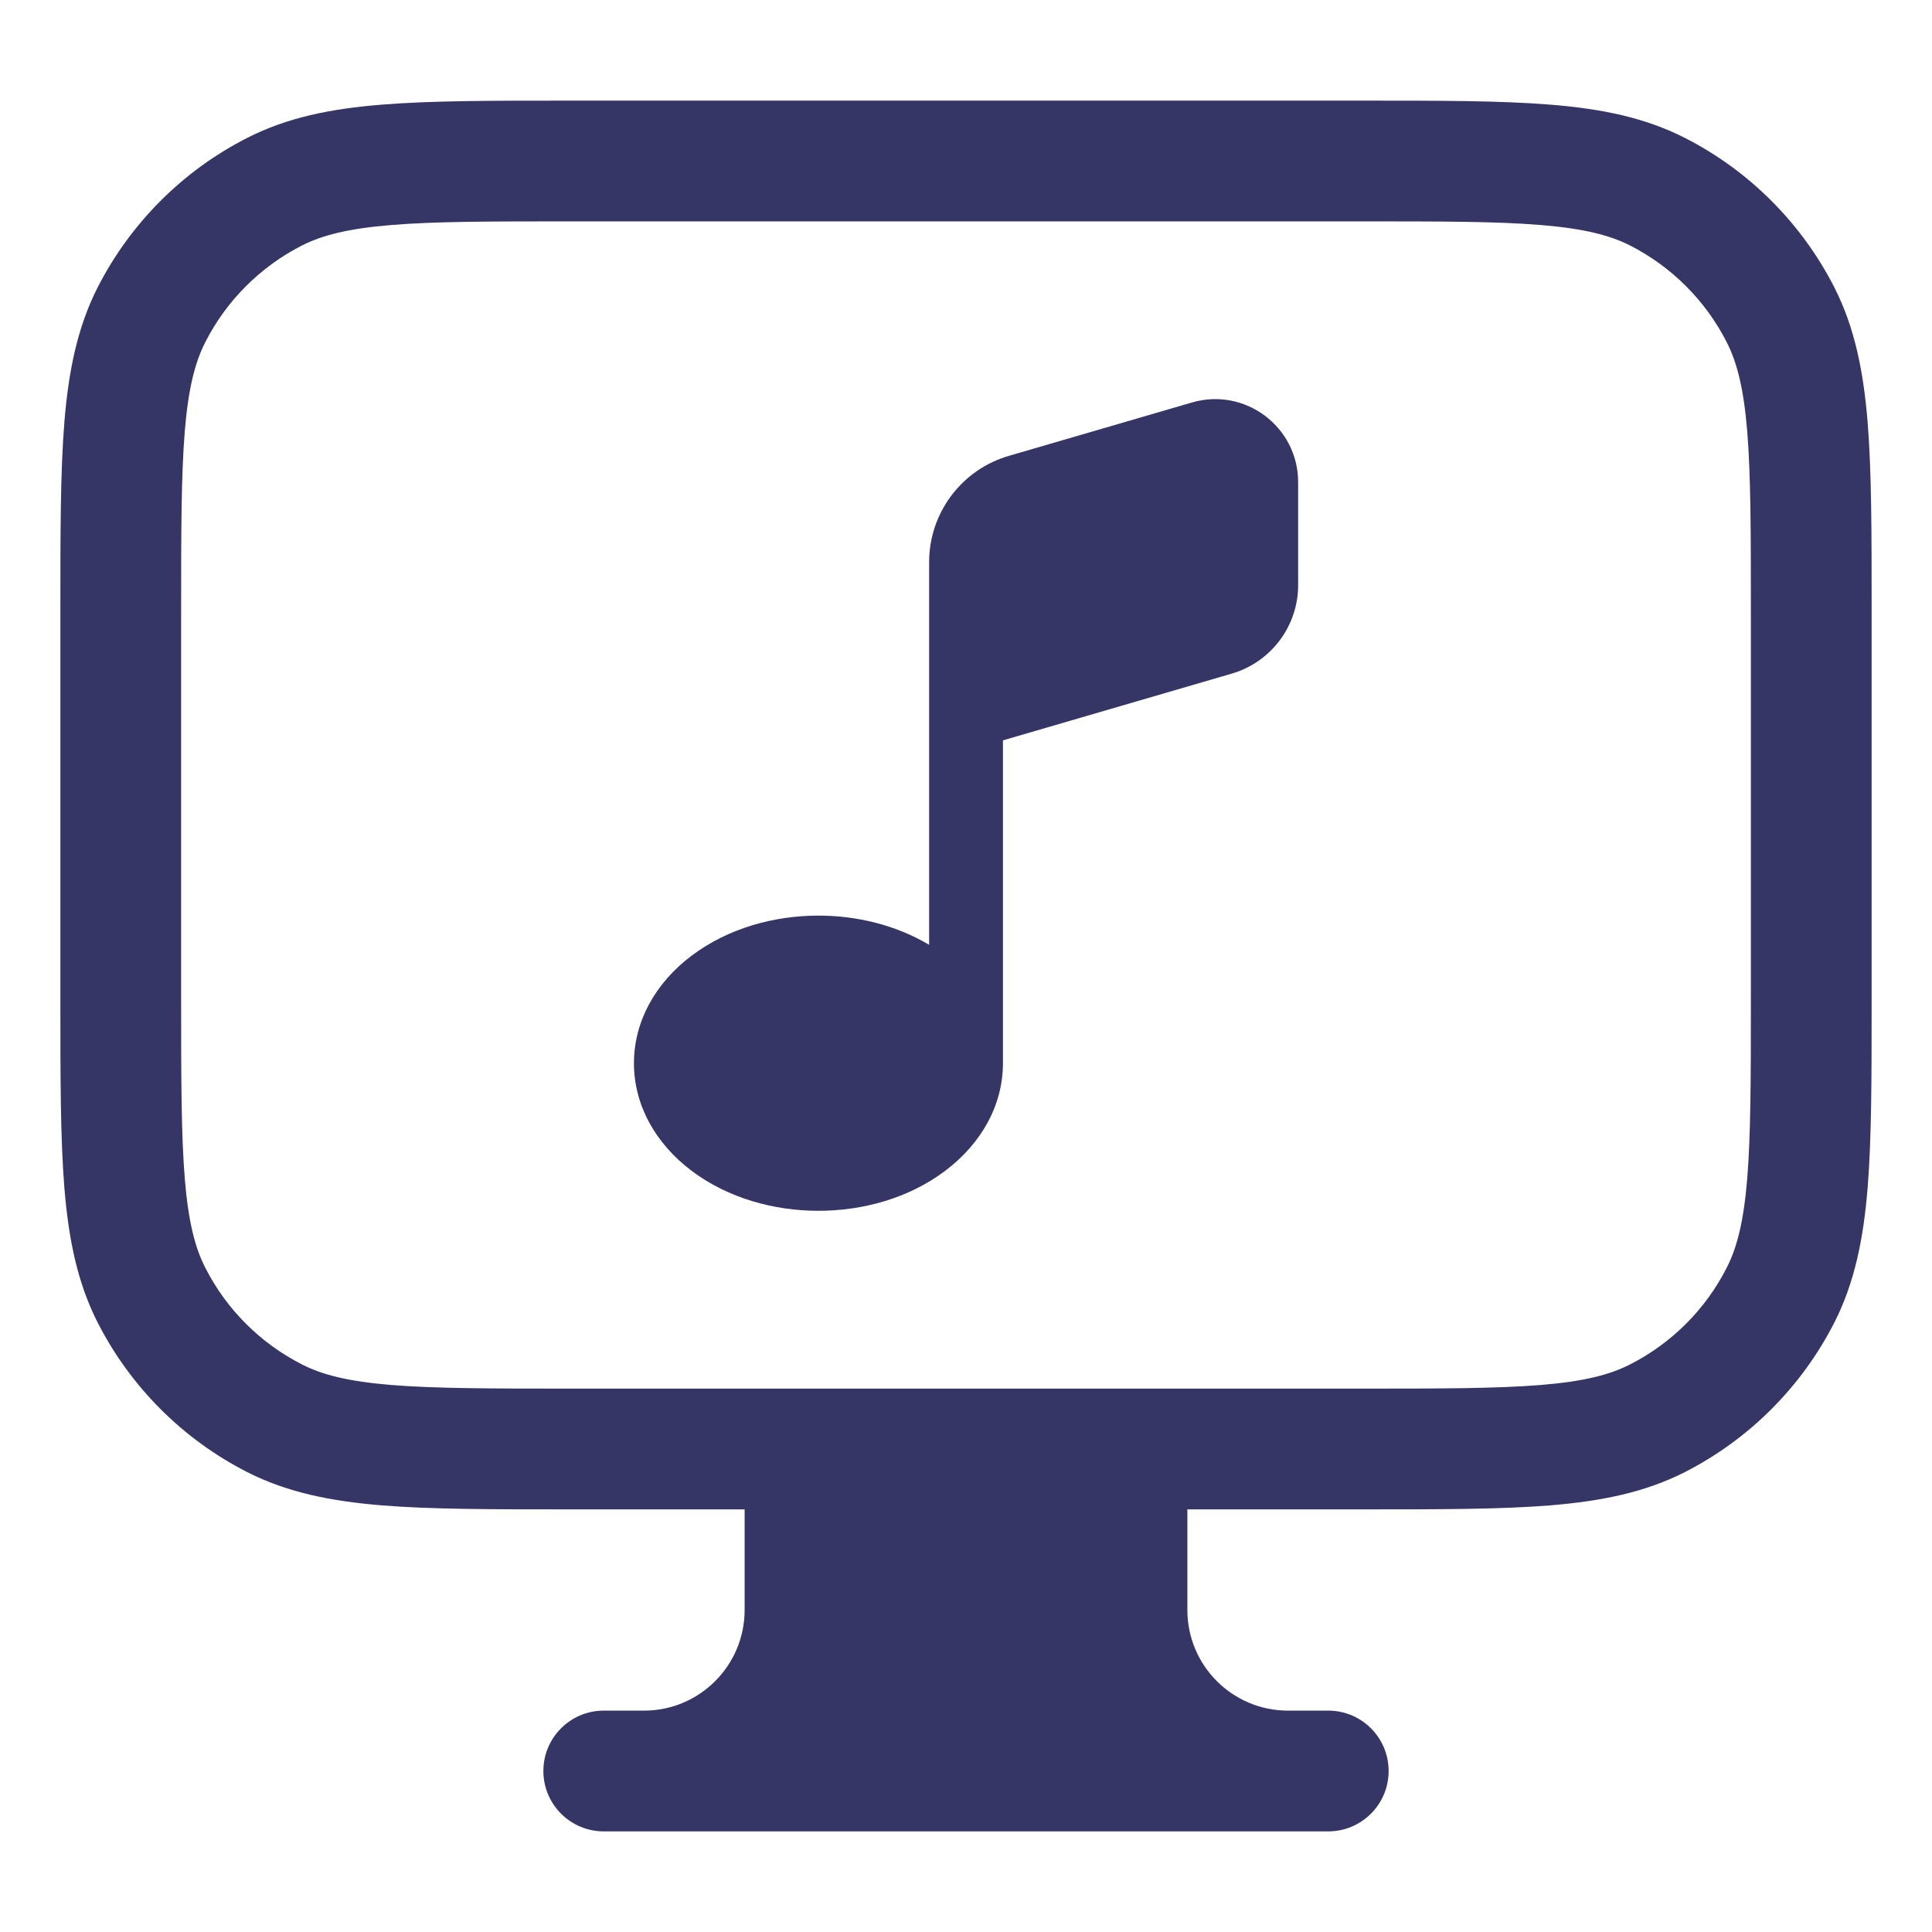 <svg width="24" height="24" viewBox="0 0 24 24" fill="none" xmlns="http://www.w3.org/2000/svg">
<path d="M15.301 8.368L12.459 9.197V13.2L12.459 13.208C12.459 13.725 12.194 14.205 11.738 14.547C11.288 14.885 10.718 15.041 10.167 15.041C9.616 15.041 9.046 14.885 8.595 14.547C8.14 14.205 7.875 13.725 7.875 13.208C7.875 12.691 8.14 12.21 8.595 11.869C9.046 11.531 9.616 11.374 10.167 11.374C10.64 11.374 11.128 11.49 11.542 11.737V6.983C11.542 6.372 11.945 5.834 12.532 5.663L14.806 5C15.466 4.807 16.126 5.302 16.126 5.99V7.268C16.126 7.777 15.79 8.225 15.301 8.368Z" fill="#353566"/>
<path fill-rule="evenodd" clip-rule="evenodd" d="M16.933 1.25H7.067C6.115 1.25 5.354 1.25 4.74 1.3C4.11 1.351 3.568 1.459 3.071 1.713C2.271 2.12 1.621 2.771 1.213 3.57C0.96 4.068 0.852 4.61 0.8 5.24C0.75 5.854 0.75 6.615 0.75 7.567V12.432C0.75 13.385 0.75 14.145 0.8 14.76C0.852 15.39 0.96 15.931 1.213 16.429C1.621 17.229 2.271 17.879 3.071 18.287C3.568 18.54 4.11 18.648 4.74 18.7C5.354 18.75 6.115 18.75 7.067 18.75H9.25V20C9.25 20.69 8.69 21.25 8 21.25H7.5C7.086 21.25 6.75 21.585 6.75 22C6.75 22.414 7.086 22.75 7.5 22.75H16.5C16.914 22.75 17.25 22.414 17.25 22C17.25 21.585 16.914 21.25 16.5 21.25H16C15.31 21.25 14.75 20.69 14.75 20V18.75H16.933C17.885 18.75 18.646 18.75 19.26 18.7C19.89 18.648 20.432 18.54 20.93 18.287C21.729 17.879 22.379 17.229 22.787 16.429C23.04 15.931 23.148 15.39 23.2 14.76C23.25 14.145 23.25 13.385 23.25 12.432V7.567C23.25 6.615 23.25 5.854 23.2 5.24C23.148 4.61 23.04 4.068 22.787 3.57C22.379 2.771 21.729 2.12 20.93 1.713C20.432 1.459 19.89 1.351 19.26 1.3C18.646 1.25 17.885 1.25 16.933 1.25ZM7.1 17.25C6.108 17.25 5.408 17.249 4.862 17.205C4.325 17.161 4.003 17.078 3.752 16.95C3.234 16.686 2.813 16.266 2.55 15.748C2.422 15.497 2.339 15.175 2.295 14.637C2.251 14.091 2.25 13.392 2.25 12.4V7.6C2.25 6.607 2.251 5.908 2.295 5.362C2.339 4.825 2.422 4.502 2.55 4.251C2.813 3.734 3.234 3.313 3.752 3.049C4.003 2.922 4.325 2.839 4.862 2.795C5.408 2.75 6.108 2.75 7.1 2.75H16.9C17.892 2.75 18.592 2.75 19.138 2.795C19.675 2.839 19.997 2.922 20.248 3.049C20.766 3.313 21.187 3.734 21.45 4.251C21.578 4.502 21.661 4.825 21.705 5.362C21.749 5.908 21.75 6.607 21.75 7.6V12.4C21.75 13.392 21.749 14.091 21.705 14.637C21.661 15.175 21.578 15.497 21.45 15.748C21.187 16.266 20.766 16.686 20.248 16.95C19.997 17.078 19.675 17.161 19.138 17.205C18.592 17.249 17.892 17.25 16.9 17.25H7.1Z" fill="#353566"/>
</svg>

